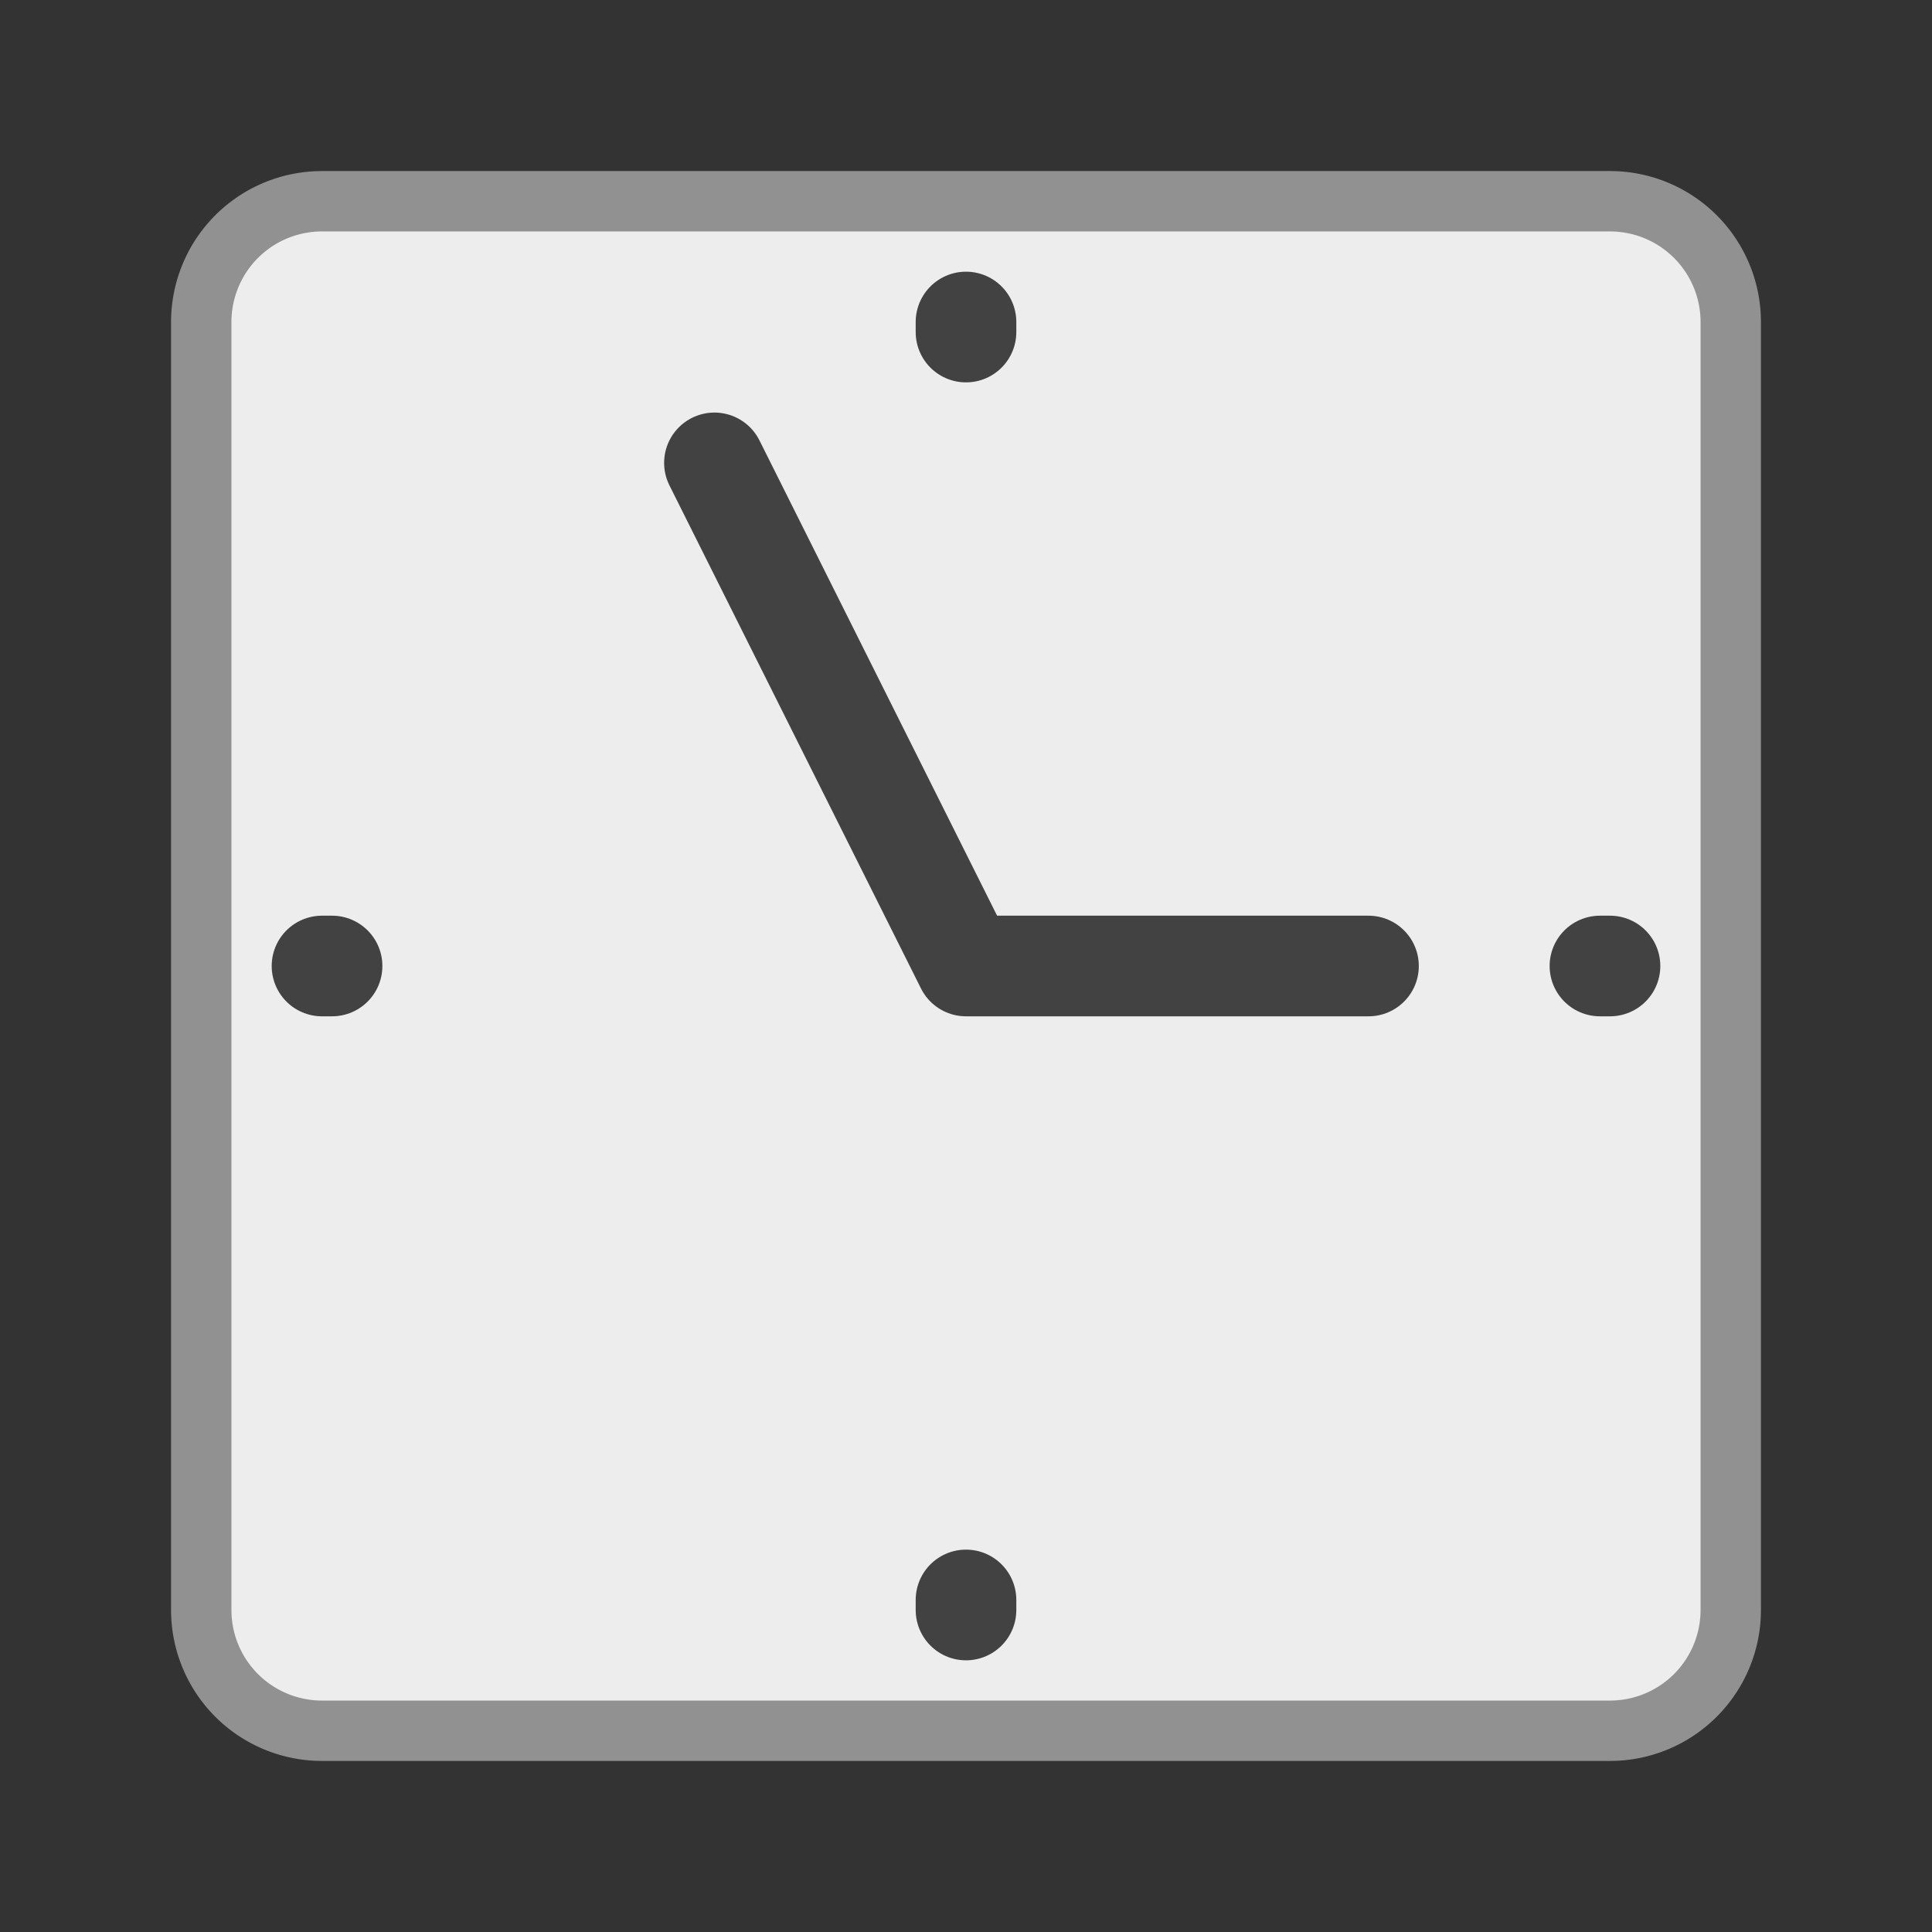 <?xml version="1.0" encoding="UTF-8"?>
<svg xmlns="http://www.w3.org/2000/svg" version="1.1" height="22px" width="22px" viewBox="0 0 192 192">
  <rect x="0" y="0" width="192" height="192" fill="#333333" stroke="none"/>
  <path style="fill:#EDEDED;stroke:#919191;stroke-width:6;" d="m 32,20 128,0 a 12 12 0 0 1 12,12  l 0,128 a 12,12 0 0 1 -12,12 l -128,0 a 12,12 0 0 1 -12,-12 l 0,-128 a 12,12 0 0 1 12,-12 z"/>
  <path style="fill:none;stroke:#424242;stroke-width:10;stroke-linecap:round;" d="m 96,96 -25,-50 m 25,50 40,0 m -40,-64 0,1 m 0,126 0,1 m -64,-64 1,0 m 126,0 1,0"/>
</svg>
